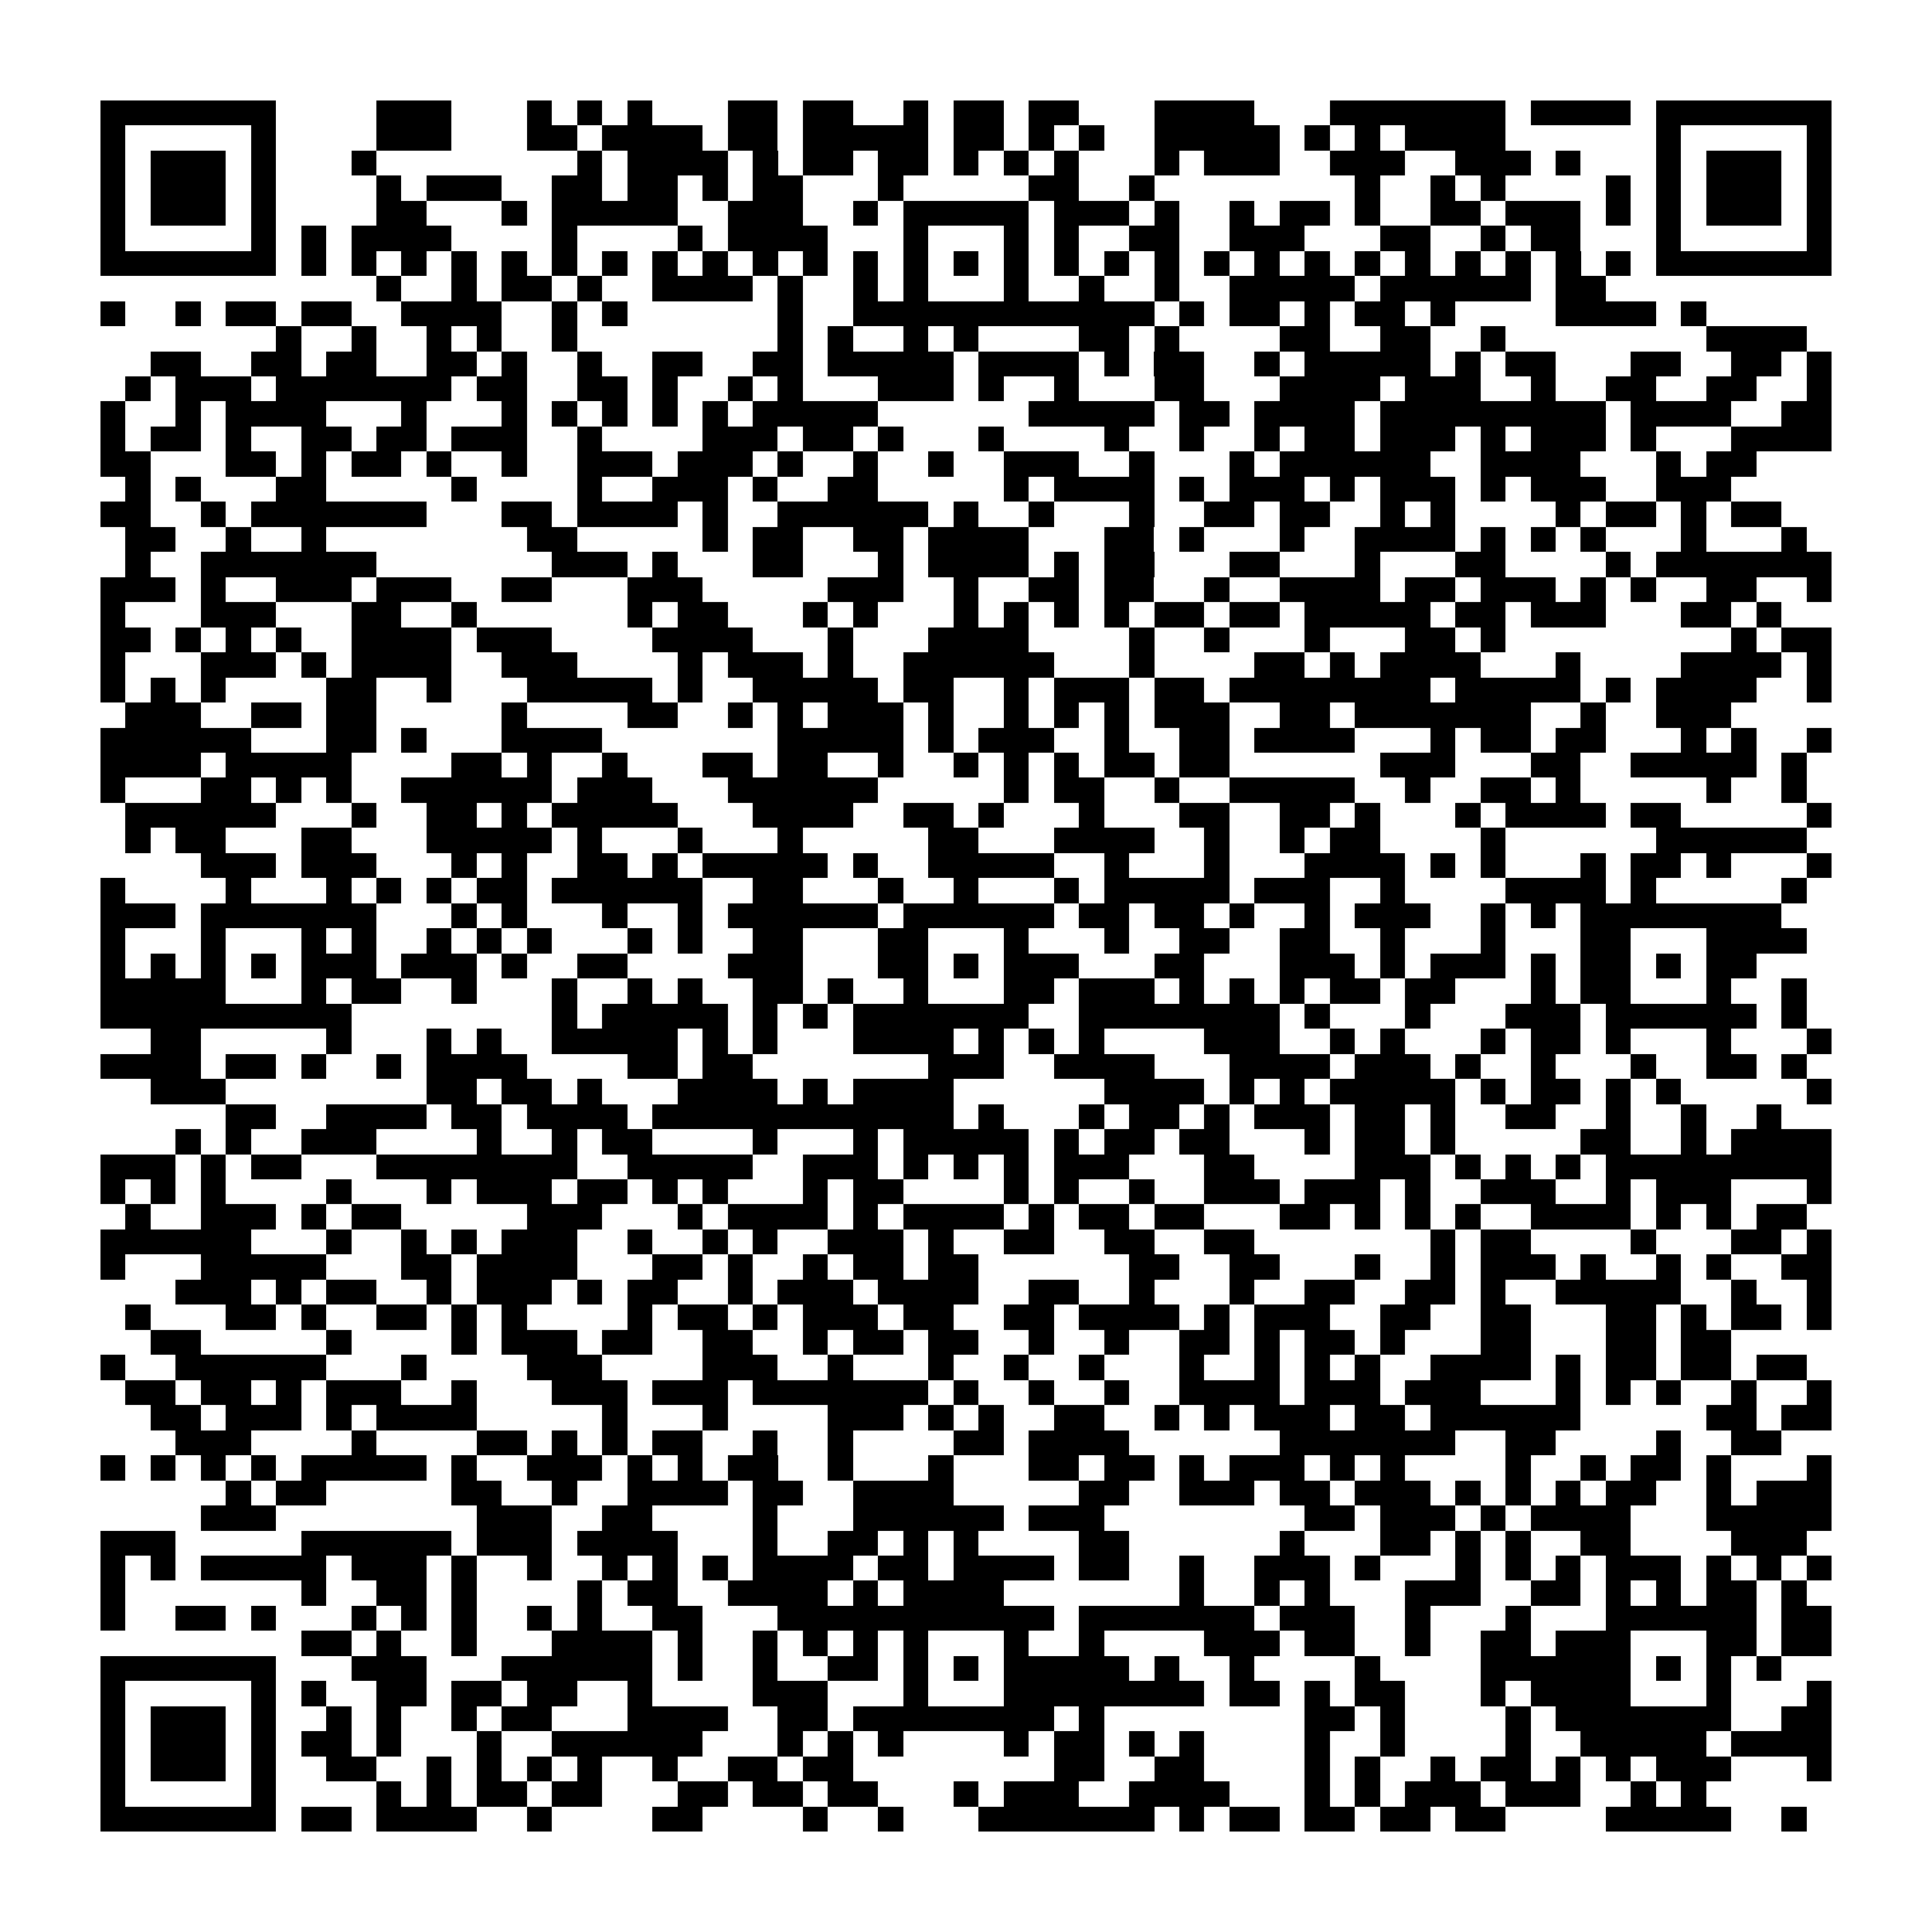 <?xml version="1.0" encoding="utf-8"?><!DOCTYPE svg PUBLIC "-//W3C//DTD SVG 1.1//EN" "http://www.w3.org/Graphics/SVG/1.1/DTD/svg11.dtd"><svg xmlns="http://www.w3.org/2000/svg" viewBox="0 0 77 77" shape-rendering="crispEdges"><path fill="#ffffff" d="M0 0h77v77H0z"/><path stroke="#000000" d="M4 4.5h7m4 0h3m3 0h1m1 0h1m1 0h1m3 0h2m1 0h2m2 0h1m1 0h2m1 0h2m3 0h4m3 0h7m1 0h4m1 0h7M4 5.5h1m5 0h1m4 0h3m3 0h2m1 0h4m1 0h2m1 0h5m1 0h2m1 0h1m1 0h1m2 0h5m1 0h1m1 0h1m1 0h4m6 0h1m5 0h1M4 6.5h1m1 0h3m1 0h1m3 0h1m8 0h1m1 0h4m1 0h1m1 0h2m1 0h2m1 0h1m1 0h1m1 0h1m3 0h1m1 0h3m2 0h3m2 0h3m1 0h1m3 0h1m1 0h3m1 0h1M4 7.5h1m1 0h3m1 0h1m4 0h1m1 0h3m2 0h2m1 0h2m1 0h1m1 0h2m3 0h1m5 0h2m2 0h1m8 0h1m2 0h1m1 0h1m4 0h1m1 0h1m1 0h3m1 0h1M4 8.5h1m1 0h3m1 0h1m4 0h2m3 0h1m1 0h5m2 0h3m2 0h1m1 0h5m1 0h3m1 0h1m2 0h1m1 0h2m1 0h1m2 0h2m1 0h3m1 0h1m1 0h1m1 0h3m1 0h1M4 9.5h1m5 0h1m1 0h1m1 0h4m4 0h1m4 0h1m1 0h4m3 0h1m3 0h1m1 0h1m2 0h2m2 0h3m3 0h2m2 0h1m1 0h2m3 0h1m5 0h1M4 10.5h7m1 0h1m1 0h1m1 0h1m1 0h1m1 0h1m1 0h1m1 0h1m1 0h1m1 0h1m1 0h1m1 0h1m1 0h1m1 0h1m1 0h1m1 0h1m1 0h1m1 0h1m1 0h1m1 0h1m1 0h1m1 0h1m1 0h1m1 0h1m1 0h1m1 0h1m1 0h1m1 0h1m1 0h7M15 11.5h1m2 0h1m1 0h2m1 0h1m2 0h4m1 0h1m2 0h1m1 0h1m3 0h1m2 0h1m2 0h1m2 0h5m1 0h6m1 0h2M4 12.5h1m2 0h1m1 0h2m1 0h2m2 0h4m2 0h1m1 0h1m6 0h1m2 0h12m1 0h1m1 0h2m1 0h1m1 0h2m1 0h1m4 0h4m1 0h1M11 13.5h1m2 0h1m2 0h1m1 0h1m2 0h1m8 0h1m1 0h1m2 0h1m1 0h1m4 0h2m1 0h1m4 0h2m2 0h2m2 0h1m8 0h4M6 14.5h2m2 0h2m1 0h2m2 0h2m1 0h1m2 0h1m2 0h2m2 0h2m1 0h5m1 0h4m1 0h1m1 0h2m2 0h1m1 0h5m1 0h1m1 0h2m3 0h2m2 0h2m1 0h1M5 15.5h1m1 0h3m1 0h7m1 0h2m2 0h2m1 0h1m2 0h1m1 0h1m3 0h3m1 0h1m2 0h1m3 0h2m3 0h4m1 0h3m2 0h1m2 0h2m2 0h2m2 0h1M4 16.5h1m2 0h1m1 0h4m3 0h1m3 0h1m1 0h1m1 0h1m1 0h1m1 0h1m1 0h5m6 0h5m1 0h2m1 0h4m1 0h9m1 0h4m2 0h2M4 17.5h1m1 0h2m1 0h1m2 0h2m1 0h2m1 0h3m2 0h1m4 0h3m1 0h2m1 0h1m3 0h1m4 0h1m2 0h1m2 0h1m1 0h2m1 0h3m1 0h1m1 0h3m1 0h1m3 0h4M4 18.5h2m3 0h2m1 0h1m1 0h2m1 0h1m2 0h1m2 0h3m1 0h3m1 0h1m2 0h1m2 0h1m2 0h3m2 0h1m3 0h1m1 0h6m2 0h4m3 0h1m1 0h2M5 19.5h1m1 0h1m3 0h2m5 0h1m4 0h1m2 0h3m1 0h1m2 0h2m5 0h1m1 0h4m1 0h1m1 0h3m1 0h1m1 0h3m1 0h1m1 0h3m2 0h3M4 20.5h2m2 0h1m1 0h7m3 0h2m1 0h4m1 0h1m2 0h6m1 0h1m2 0h1m3 0h1m2 0h2m1 0h2m2 0h1m1 0h1m4 0h1m1 0h2m1 0h1m1 0h2M5 21.5h2m2 0h1m2 0h1m8 0h2m5 0h1m1 0h2m2 0h2m1 0h4m3 0h2m1 0h1m3 0h1m2 0h4m1 0h1m1 0h1m1 0h1m3 0h1m3 0h1M5 22.5h1m2 0h7m7 0h3m1 0h1m3 0h2m3 0h1m1 0h4m1 0h1m1 0h2m3 0h2m3 0h1m3 0h2m4 0h1m1 0h7M4 23.5h3m1 0h1m2 0h3m1 0h3m2 0h2m3 0h3m5 0h3m2 0h1m2 0h2m1 0h2m2 0h1m2 0h4m1 0h2m1 0h3m1 0h1m1 0h1m2 0h2m2 0h1M4 24.5h1m3 0h3m3 0h2m2 0h1m6 0h1m1 0h2m3 0h1m1 0h1m3 0h1m1 0h1m1 0h1m1 0h1m1 0h2m1 0h2m1 0h5m1 0h2m1 0h3m3 0h2m1 0h1M4 25.5h2m1 0h1m1 0h1m1 0h1m2 0h4m1 0h3m4 0h4m3 0h1m3 0h4m4 0h1m2 0h1m3 0h1m3 0h2m1 0h1m9 0h1m1 0h2M4 26.5h1m3 0h3m1 0h1m1 0h4m2 0h3m4 0h1m1 0h3m1 0h1m2 0h6m3 0h1m4 0h2m1 0h1m1 0h4m3 0h1m4 0h4m1 0h1M4 27.5h1m1 0h1m1 0h1m4 0h2m2 0h1m3 0h5m1 0h1m2 0h5m1 0h2m2 0h1m1 0h3m1 0h2m1 0h8m1 0h5m1 0h1m1 0h4m2 0h1M5 28.5h3m2 0h2m1 0h2m5 0h1m4 0h2m2 0h1m1 0h1m1 0h3m1 0h1m2 0h1m1 0h1m1 0h1m1 0h3m2 0h2m1 0h7m2 0h1m2 0h3M4 29.5h6m3 0h2m1 0h1m3 0h4m7 0h5m1 0h1m1 0h3m2 0h1m2 0h2m1 0h4m3 0h1m1 0h2m1 0h2m3 0h1m1 0h1m2 0h1M4 30.5h4m1 0h5m4 0h2m1 0h1m2 0h1m3 0h2m1 0h2m2 0h1m2 0h1m1 0h1m1 0h1m1 0h2m1 0h2m6 0h3m3 0h2m2 0h5m1 0h1M4 31.5h1m3 0h2m1 0h1m1 0h1m2 0h6m1 0h3m3 0h6m5 0h1m1 0h2m2 0h1m2 0h5m2 0h1m2 0h2m1 0h1m5 0h1m2 0h1M5 32.5h6m3 0h1m2 0h2m1 0h1m1 0h5m3 0h4m2 0h2m1 0h1m3 0h1m3 0h2m2 0h2m1 0h1m3 0h1m1 0h4m1 0h2m5 0h1M5 33.5h1m1 0h2m3 0h2m3 0h5m1 0h1m3 0h1m3 0h1m5 0h2m3 0h4m2 0h1m2 0h1m1 0h2m4 0h1m6 0h6M8 34.5h3m1 0h3m3 0h1m1 0h1m2 0h2m1 0h1m1 0h5m1 0h1m2 0h5m2 0h1m3 0h1m3 0h4m1 0h1m1 0h1m3 0h1m1 0h2m1 0h1m3 0h1M4 35.5h1m4 0h1m3 0h1m1 0h1m1 0h1m1 0h2m1 0h6m2 0h2m3 0h1m2 0h1m3 0h1m1 0h5m1 0h3m2 0h1m4 0h4m1 0h1m5 0h1M4 36.5h3m1 0h7m3 0h1m1 0h1m3 0h1m2 0h1m1 0h6m1 0h6m1 0h2m1 0h2m1 0h1m2 0h1m1 0h3m2 0h1m1 0h1m1 0h8M4 37.5h1m3 0h1m3 0h1m1 0h1m2 0h1m1 0h1m1 0h1m3 0h1m1 0h1m2 0h2m3 0h2m3 0h1m3 0h1m2 0h2m2 0h2m2 0h1m3 0h1m3 0h2m3 0h4M4 38.5h1m1 0h1m1 0h1m1 0h1m1 0h3m1 0h3m1 0h1m2 0h2m4 0h3m3 0h2m1 0h1m1 0h3m3 0h2m3 0h3m1 0h1m1 0h3m1 0h1m1 0h2m1 0h1m1 0h2M4 39.5h5m3 0h1m1 0h2m2 0h1m3 0h1m2 0h1m1 0h1m2 0h2m1 0h1m2 0h1m3 0h2m1 0h3m1 0h1m1 0h1m1 0h1m1 0h2m1 0h2m3 0h1m1 0h2m3 0h1m2 0h1M4 40.5h10m8 0h1m1 0h5m1 0h1m1 0h1m1 0h7m2 0h8m1 0h1m3 0h1m3 0h3m1 0h6m1 0h1M6 41.5h2m5 0h1m3 0h1m1 0h1m2 0h5m1 0h1m1 0h1m3 0h4m1 0h1m1 0h1m1 0h1m4 0h3m2 0h1m1 0h1m3 0h1m1 0h2m1 0h1m3 0h1m3 0h1M4 42.5h4m1 0h2m1 0h1m2 0h1m1 0h4m4 0h2m1 0h2m7 0h3m2 0h4m3 0h4m1 0h3m1 0h1m2 0h1m3 0h1m2 0h2m1 0h1M6 43.5h3m8 0h2m1 0h2m1 0h1m3 0h4m1 0h1m1 0h4m6 0h4m1 0h1m1 0h1m1 0h5m1 0h1m1 0h2m1 0h1m1 0h1m5 0h1M9 44.5h2m2 0h4m1 0h2m1 0h4m1 0h12m1 0h1m3 0h1m1 0h2m1 0h1m1 0h3m1 0h2m1 0h1m2 0h2m2 0h1m2 0h1m2 0h1M7 45.5h1m1 0h1m2 0h3m4 0h1m2 0h1m1 0h2m4 0h1m3 0h1m1 0h5m1 0h1m1 0h2m1 0h2m3 0h1m1 0h2m1 0h1m5 0h2m2 0h1m1 0h4M4 46.5h3m1 0h1m1 0h2m3 0h8m2 0h5m2 0h3m1 0h1m1 0h1m1 0h1m1 0h3m3 0h2m4 0h3m1 0h1m1 0h1m1 0h1m1 0h9M4 47.5h1m1 0h1m1 0h1m4 0h1m3 0h1m1 0h3m1 0h2m1 0h1m1 0h1m3 0h1m1 0h2m4 0h1m1 0h1m2 0h1m2 0h3m1 0h3m1 0h1m2 0h3m2 0h1m1 0h3m3 0h1M5 48.5h1m2 0h3m1 0h1m1 0h2m5 0h3m3 0h1m1 0h4m1 0h1m1 0h4m1 0h1m1 0h2m1 0h2m3 0h2m1 0h1m1 0h1m1 0h1m2 0h4m1 0h1m1 0h1m1 0h2M4 49.5h6m3 0h1m2 0h1m1 0h1m1 0h3m2 0h1m2 0h1m1 0h1m2 0h3m1 0h1m2 0h2m2 0h2m2 0h2m7 0h1m1 0h2m4 0h1m3 0h2m1 0h1M4 50.5h1m3 0h5m3 0h2m1 0h4m3 0h2m1 0h1m2 0h1m1 0h2m1 0h2m6 0h2m2 0h2m3 0h1m2 0h1m1 0h3m1 0h1m2 0h1m1 0h1m2 0h2M7 51.5h3m1 0h1m1 0h2m2 0h1m1 0h3m1 0h1m1 0h2m2 0h1m1 0h3m1 0h4m2 0h2m2 0h1m3 0h1m2 0h2m2 0h2m1 0h1m2 0h5m2 0h1m2 0h1M5 52.5h1m3 0h2m1 0h1m2 0h2m1 0h1m1 0h1m4 0h1m1 0h2m1 0h1m1 0h3m1 0h2m2 0h2m1 0h4m1 0h1m1 0h3m2 0h2m2 0h2m3 0h2m1 0h1m1 0h2m1 0h1M6 53.5h2m5 0h1m4 0h1m1 0h3m1 0h2m2 0h2m2 0h1m1 0h2m1 0h2m2 0h1m2 0h1m2 0h2m1 0h1m1 0h2m1 0h1m3 0h2m3 0h2m1 0h2M4 54.5h1m2 0h6m3 0h1m4 0h3m4 0h3m2 0h1m3 0h1m2 0h1m2 0h1m3 0h1m2 0h1m1 0h1m1 0h1m2 0h4m1 0h1m1 0h2m1 0h2m1 0h2M5 55.5h2m1 0h2m1 0h1m1 0h3m2 0h1m3 0h3m1 0h3m1 0h7m1 0h1m2 0h1m2 0h1m2 0h4m1 0h3m1 0h3m3 0h1m1 0h1m1 0h1m2 0h1m2 0h1M6 56.5h2m1 0h3m1 0h1m1 0h4m5 0h1m3 0h1m4 0h3m1 0h1m1 0h1m2 0h2m2 0h1m1 0h1m1 0h3m1 0h2m1 0h6m5 0h2m1 0h2M7 57.5h3m4 0h1m4 0h2m1 0h1m1 0h1m1 0h2m2 0h1m2 0h1m4 0h2m1 0h4m6 0h7m2 0h2m4 0h1m2 0h2M4 58.5h1m1 0h1m1 0h1m1 0h1m1 0h5m1 0h1m2 0h3m1 0h1m1 0h1m1 0h2m2 0h1m3 0h1m3 0h2m1 0h2m1 0h1m1 0h3m1 0h1m1 0h1m4 0h1m2 0h1m1 0h2m1 0h1m3 0h1M9 59.5h1m1 0h2m5 0h2m2 0h1m2 0h4m1 0h2m2 0h4m5 0h2m2 0h3m1 0h2m1 0h3m1 0h1m1 0h1m1 0h1m1 0h2m2 0h1m1 0h3M8 60.5h3m8 0h3m2 0h2m4 0h1m3 0h6m1 0h3m8 0h2m1 0h3m1 0h1m1 0h4m3 0h5M4 61.5h3m5 0h6m1 0h3m1 0h4m3 0h1m2 0h2m1 0h1m1 0h1m4 0h2m6 0h1m3 0h2m1 0h1m1 0h1m2 0h2m4 0h3M4 62.5h1m1 0h1m1 0h5m1 0h3m1 0h1m2 0h1m2 0h1m1 0h1m1 0h1m1 0h4m1 0h2m1 0h4m1 0h2m2 0h1m2 0h3m1 0h1m3 0h1m1 0h1m1 0h1m1 0h3m1 0h1m1 0h1m1 0h1M4 63.5h1m7 0h1m2 0h2m1 0h1m4 0h1m1 0h2m2 0h4m1 0h1m1 0h4m7 0h1m2 0h1m1 0h1m3 0h3m2 0h2m1 0h1m1 0h1m1 0h2m1 0h1M4 64.5h1m2 0h2m1 0h1m3 0h1m1 0h1m1 0h1m2 0h1m1 0h1m2 0h2m3 0h11m1 0h7m1 0h3m2 0h1m3 0h1m3 0h6m1 0h2M12 65.5h2m1 0h1m2 0h1m3 0h4m1 0h1m2 0h1m1 0h1m1 0h1m1 0h1m3 0h1m2 0h1m4 0h3m1 0h2m2 0h1m2 0h2m1 0h3m3 0h2m1 0h2M4 66.5h7m3 0h3m3 0h6m1 0h1m2 0h1m2 0h2m1 0h1m1 0h1m1 0h5m1 0h1m2 0h1m4 0h1m4 0h6m1 0h1m1 0h1m1 0h1M4 67.5h1m5 0h1m1 0h1m2 0h2m1 0h2m1 0h2m2 0h1m4 0h3m3 0h1m3 0h8m1 0h2m1 0h1m1 0h2m3 0h1m1 0h4m3 0h1m3 0h1M4 68.5h1m1 0h3m1 0h1m2 0h1m1 0h1m2 0h1m1 0h2m3 0h4m2 0h2m1 0h8m1 0h1m8 0h2m1 0h1m4 0h1m1 0h7m2 0h2M4 69.5h1m1 0h3m1 0h1m1 0h2m1 0h1m3 0h1m2 0h6m3 0h1m1 0h1m1 0h1m4 0h1m1 0h2m1 0h1m1 0h1m4 0h1m2 0h1m4 0h1m2 0h5m1 0h4M4 70.5h1m1 0h3m1 0h1m2 0h2m2 0h1m1 0h1m1 0h1m1 0h1m2 0h1m2 0h2m1 0h2m8 0h2m2 0h2m4 0h1m1 0h1m2 0h1m1 0h2m1 0h1m1 0h1m1 0h3m3 0h1M4 71.5h1m5 0h1m4 0h1m1 0h1m1 0h2m1 0h2m3 0h2m1 0h2m1 0h2m3 0h1m1 0h3m2 0h4m3 0h1m1 0h1m1 0h3m1 0h3m2 0h1m1 0h1M4 72.5h7m1 0h2m1 0h4m2 0h1m4 0h2m4 0h1m2 0h1m3 0h7m1 0h1m1 0h2m1 0h2m1 0h2m1 0h2m4 0h5m2 0h1"/></svg>
